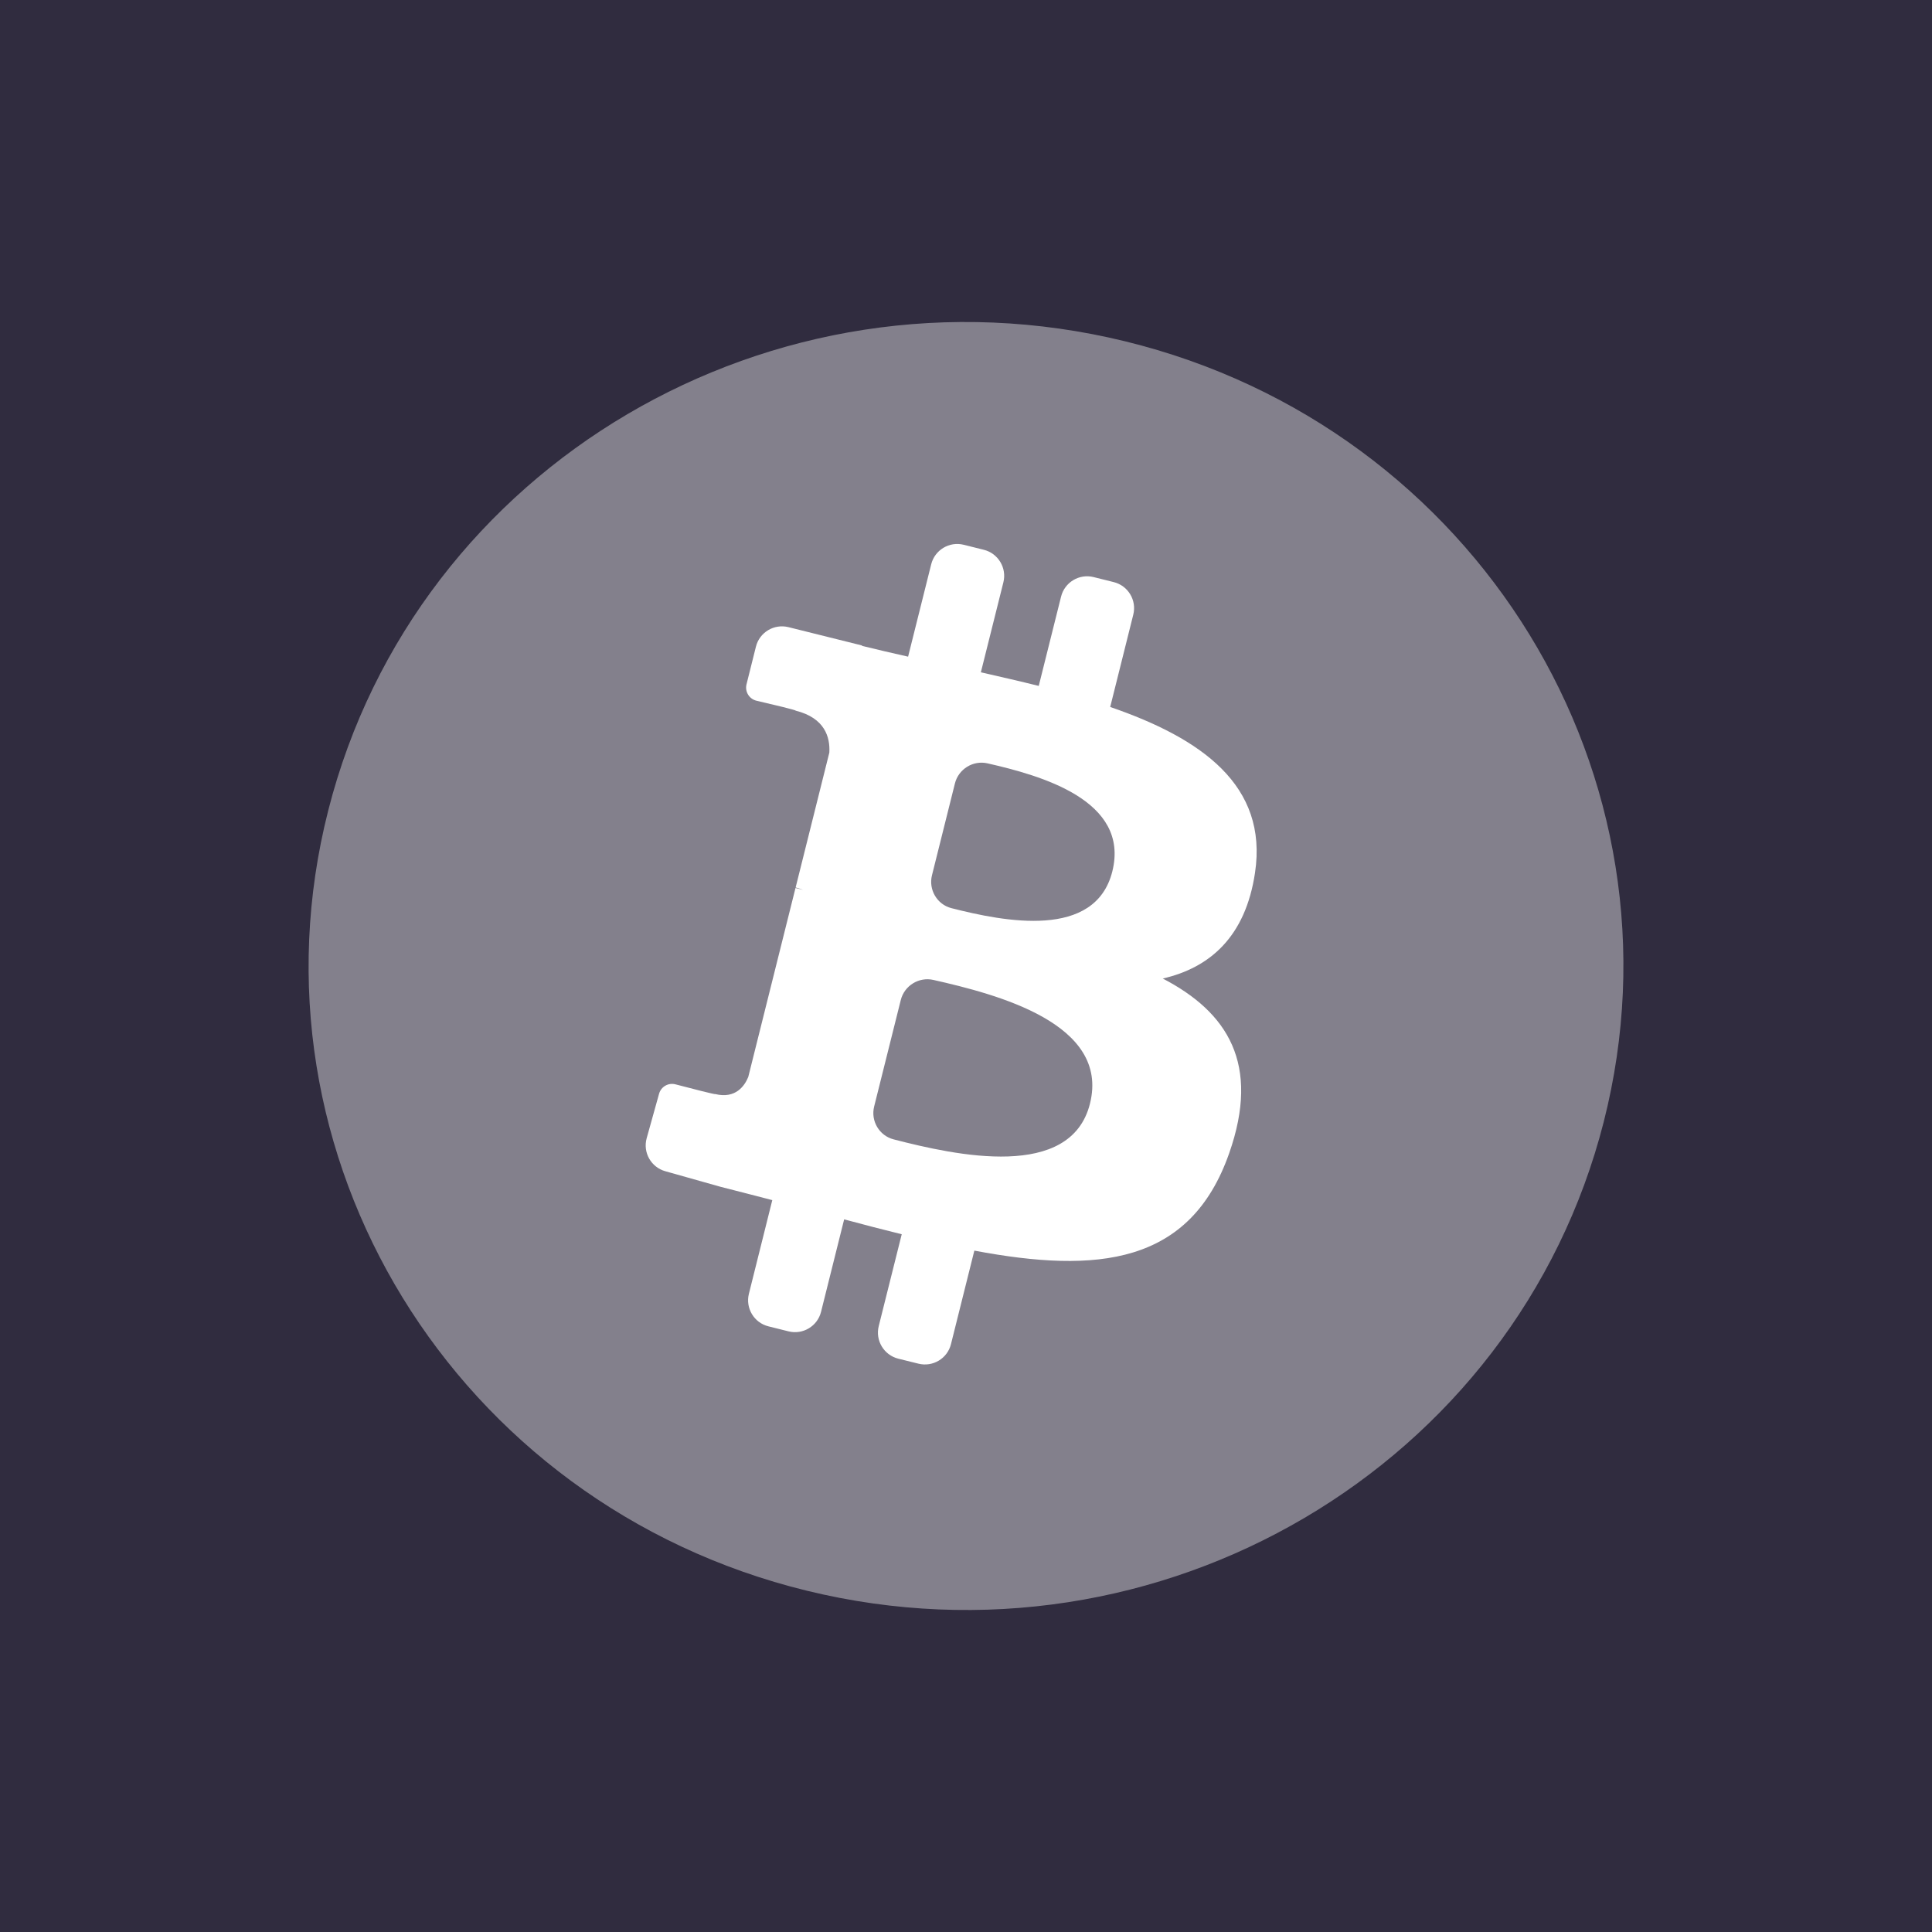 <svg width="72" height="72" viewBox="0 0 72 72" fill="none" xmlns="http://www.w3.org/2000/svg">
<rect width="72" height="72" fill="#302C3F"/>
<path opacity="0.4" d="M59.767 41.806C56.494 54.663 43.199 62.488 30.071 59.282C16.948 56.076 8.96 43.053 12.234 30.197C15.505 17.338 28.8 9.513 41.924 12.718C55.051 15.924 63.039 28.948 59.767 41.806Z" fill="white"/>
<path d="M46.771 32.524C47.259 29.267 44.773 27.515 41.374 26.347L42.234 22.906C42.368 22.37 42.042 21.827 41.505 21.693L40.754 21.506C40.219 21.373 39.676 21.699 39.543 22.235L38.711 25.562C38.004 25.386 37.277 25.22 36.554 25.055L37.393 21.702C37.527 21.166 37.2 20.622 36.664 20.489L35.914 20.302C35.379 20.169 34.837 20.495 34.703 21.03L33.842 24.472C33.256 24.339 32.681 24.208 32.123 24.069L32.126 24.055L29.383 23.372C28.847 23.239 28.305 23.564 28.171 24.1L27.82 25.504C27.753 25.776 27.921 26.05 28.193 26.114C28.782 26.251 29.681 26.465 29.652 26.484C30.742 26.756 30.94 27.476 30.907 28.046L29.651 33.073C29.726 33.092 29.823 33.12 29.93 33.163C29.841 33.14 29.745 33.116 29.646 33.092L27.886 40.134C27.752 40.465 27.414 40.96 26.652 40.772C26.67 40.799 25.757 40.563 25.172 40.41C24.907 40.341 24.636 40.497 24.562 40.76L24.1 42.417C23.952 42.948 24.262 43.499 24.793 43.648L26.862 44.231C27.514 44.394 28.152 44.564 28.781 44.725L27.909 48.217C27.776 48.753 28.102 49.296 28.638 49.429L29.387 49.616C29.922 49.749 30.465 49.423 30.598 48.888L31.459 45.442C32.194 45.641 32.907 45.824 33.605 45.997L32.748 49.42C32.614 49.957 32.941 50.5 33.477 50.634L34.228 50.82C34.764 50.953 35.306 50.628 35.44 50.093L36.311 46.607C40.902 47.473 44.354 47.124 45.807 42.981C46.978 39.646 45.749 37.722 43.333 36.467C45.092 36.063 46.417 34.908 46.771 32.524ZM40.62 41.129C39.904 43.997 35.643 43.066 33.302 42.461C32.767 42.323 32.443 41.774 32.577 41.237L33.57 37.266C33.704 36.731 34.246 36.397 34.785 36.519C37.142 37.053 41.368 38.137 40.62 41.129ZM41.453 32.476C40.817 35.014 37.435 34.35 35.456 33.844C34.921 33.707 34.598 33.155 34.732 32.619L35.587 29.197C35.721 28.661 36.264 28.325 36.802 28.448C38.794 28.901 42.114 29.827 41.453 32.476Z" fill="white"/>
</svg>
